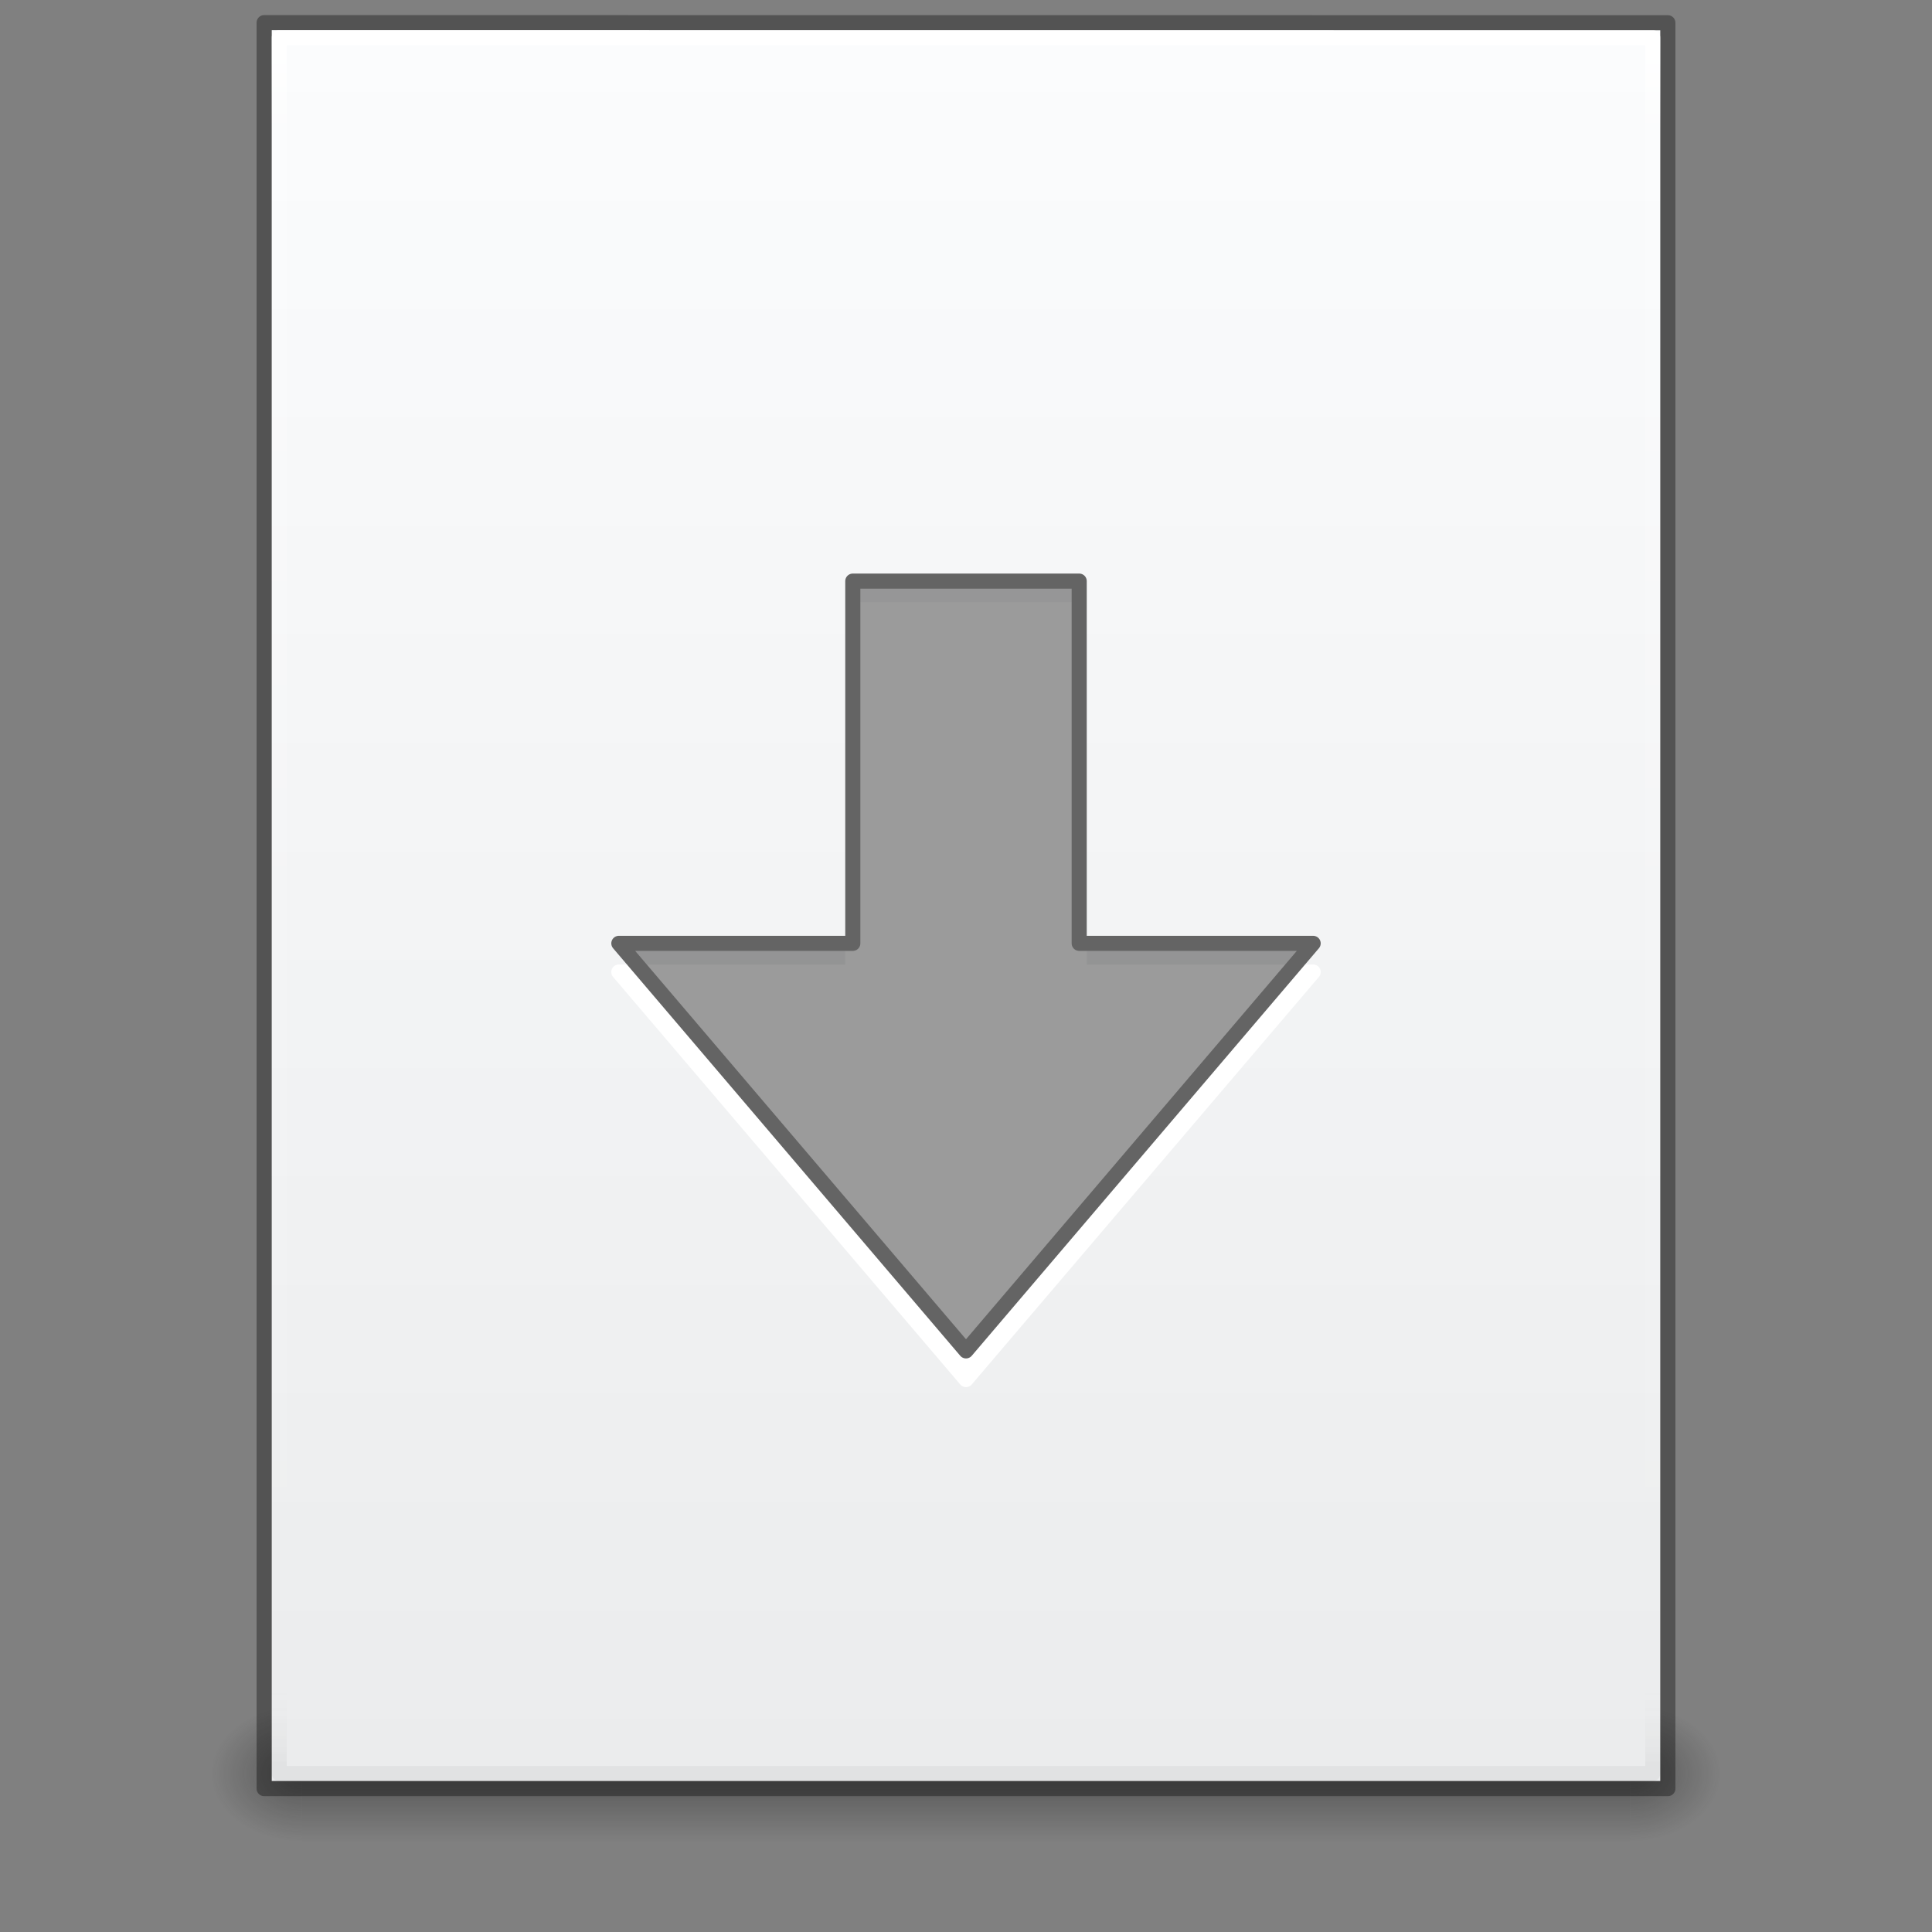 <?xml version="1.0" encoding="UTF-8" standalone="no"?>
<!-- Created with Inkscape (http://www.inkscape.org/) -->

<svg
   xmlns:dc="http://purl.org/dc/elements/1.1/"
   xmlns:cc="http://creativecommons.org/ns#"
   xmlns:rdf="http://www.w3.org/1999/02/22-rdf-syntax-ns#"
   xmlns:svg="http://www.w3.org/2000/svg"
   xmlns="http://www.w3.org/2000/svg"
   xmlns:xlink="http://www.w3.org/1999/xlink"
   xmlns:sodipodi="http://sodipodi.sourceforge.net/DTD/sodipodi-0.dtd"
   xmlns:inkscape="http://www.inkscape.org/namespaces/inkscape"
   version="1.1"
   width="128"
   height="128"
   id="svg3140"
   inkscape:version="0.91 r13725"
   sodipodi:docname="text-x-install.svg">
  <rect width="100%" height="100%" fill="#808080" stroke="none"/>
  <sodipodi:namedview
     pagecolor="#ffffff"
     bordercolor="#666666"
     borderopacity="1"
     objecttolerance="10"
     gridtolerance="10"
     guidetolerance="10"
     inkscape:pageopacity="0"
     inkscape:pageshadow="2"
     inkscape:window-width="1366"
     inkscape:window-height="718"
     id="namedview41"
     showgrid="false"
     inkscape:snap-bbox="true"
     inkscape:bbox-paths="true"
     inkscape:bbox-nodes="true"
     inkscape:snap-bbox-edge-midpoints="true"
     inkscape:zoom="1"
     inkscape:cx="7.2117852"
     inkscape:cy="44.890842"
     inkscape:window-x="0"
     inkscape:window-y="25"
     inkscape:window-maximized="1"
     inkscape:current-layer="svg3140" />
  <defs
     id="defs3142">
    <linearGradient
       x1="11.704"
       y1="21.075"
       x2="11.704"
       y2="-6.282"
       id="linearGradient3091"
       xlink:href="#linearGradient4299-652-5-4"
       gradientUnits="userSpaceOnUse"
       gradientTransform="translate(47.816,69.282)" />
    <linearGradient
       id="linearGradient4299-652-5-4">
      <stop
         id="stop3618-8-7"
         style="stop-color:#ffffff;stop-opacity:1"
         offset="0" />
      <stop
         id="stop3620-9-7"
         style="stop-color:#ffffff;stop-opacity:0"
         offset="1" />
    </linearGradient>
    <linearGradient
       x1="24"
       y1="5.564"
       x2="24"
       y2="42.195"
       id="linearGradient3016"
       xlink:href="#linearGradient3977"
       gradientUnits="userSpaceOnUse"
       gradientTransform="matrix(2.459,0,0,3.108,4.973,-78.595)" />
    <linearGradient
       id="linearGradient3977">
      <stop
         id="stop3979"
         style="stop-color:#ffffff;stop-opacity:1"
         offset="0" />
      <stop
         id="stop3981"
         style="stop-color:#ffffff;stop-opacity:0.235"
         offset="0.006" />
      <stop
         id="stop3983"
         style="stop-color:#ffffff;stop-opacity:0.157"
         offset="0.994" />
      <stop
         id="stop3985"
         style="stop-color:#ffffff;stop-opacity:0.392"
         offset="1" />
    </linearGradient>
    <linearGradient
       x1="25.132"
       y1="0.985"
       x2="25.132"
       y2="47.013"
       id="linearGradient3019"
       xlink:href="#linearGradient3600"
       gradientUnits="userSpaceOnUse"
       gradientTransform="matrix(2.657,0,0,2.542,0.229,-68.913)" />
    <linearGradient
       id="linearGradient3600">
      <stop
         id="stop3602"
         style="stop-color:#f4f4f4;stop-opacity:1"
         offset="0" />
      <stop
         id="stop3604"
         style="stop-color:#dbdbdb;stop-opacity:1"
         offset="1" />
    </linearGradient>
    <linearGradient
       x1="25.058"
       y1="47.028"
       x2="25.058"
       y2="39.999"
       id="linearGradient3024"
       xlink:href="#linearGradient3702-501-757-486"
       gradientUnits="userSpaceOnUse"
       gradientTransform="matrix(3.143,0,0,1.286,-11.429,-2.429)" />
    <linearGradient
       id="linearGradient3702-501-757-486">
      <stop
         id="stop3100"
         style="stop-color:#181818;stop-opacity:0"
         offset="0" />
      <stop
         id="stop3102"
         style="stop-color:#181818;stop-opacity:1"
         offset="0.5" />
      <stop
         id="stop3104"
         style="stop-color:#181818;stop-opacity:0"
         offset="1" />
    </linearGradient>
    <radialGradient
       cx="4.993"
       cy="43.5"
       r="2.5"
       fx="4.993"
       fy="43.5"
       id="radialGradient3027"
       xlink:href="#linearGradient3688-464-309-255"
       gradientUnits="userSpaceOnUse"
       gradientTransform="matrix(2.405,0,0,1.8,-32.014,-195.8)" />
    <linearGradient
       id="linearGradient3688-464-309-255">
      <stop
         id="stop3094"
         style="stop-color:#181818;stop-opacity:1"
         offset="0" />
      <stop
         id="stop3096"
         style="stop-color:#181818;stop-opacity:0"
         offset="1" />
    </linearGradient>
    <linearGradient
       id="linearGradient3688-166-749-737">
      <stop
         id="stop3088"
         style="stop-color:#181818;stop-opacity:1"
         offset="0" />
      <stop
         id="stop3090"
         style="stop-color:#181818;stop-opacity:0"
         offset="1" />
    </linearGradient>
    <radialGradient
       cx="4.993"
       cy="43.5"
       r="2.5"
       fx="4.993"
       fy="43.5"
       id="radialGradient3138"
       xlink:href="#linearGradient3688-166-749-737"
       gradientUnits="userSpaceOnUse"
       gradientTransform="matrix(2.405,0,0,1.8,95.986,39.2)" />
    <linearGradient
       gradientTransform="translate(8.621,14.835)"
       gradientUnits="userSpaceOnUse"
       xlink:href="#linearGradient4299-652-5-4"
       id="linearGradient3178"
       y2="9.165"
       x2="11.704"
       y1="11.165"
       x1="11.704" />
    <radialGradient
       gradientTransform="matrix(0.023,0,0,0.015,26.361,38.04)"
       gradientUnits="userSpaceOnUse"
       xlink:href="#linearGradient5060"
       id="radialGradient3116"
       fy="486.648"
       fx="605.714"
       r="117.143"
       cy="486.648"
       cx="605.714" />
    <linearGradient
       id="linearGradient5060">
      <stop
         offset="0"
         style="stop-color:#000000;stop-opacity:1"
         id="stop5062" />
      <stop
         offset="1"
         style="stop-color:#000000;stop-opacity:0"
         id="stop5064" />
    </linearGradient>
    <radialGradient
       gradientTransform="matrix(-0.023,0,0,0.015,21.623,38.04)"
       gradientUnits="userSpaceOnUse"
       xlink:href="#linearGradient5060"
       id="radialGradient3119"
       fy="486.648"
       fx="605.714"
       r="117.143"
       cy="486.648"
       cx="605.714" />
    <linearGradient
       id="linearGradient5048">
      <stop
         offset="0"
         style="stop-color:#000000;stop-opacity:0"
         id="stop5050" />
      <stop
         offset="0.5"
         style="stop-color:#000000;stop-opacity:1"
         id="stop5056" />
      <stop
         offset="1"
         style="stop-color:#000000;stop-opacity:0"
         id="stop5052" />
    </linearGradient>
    <linearGradient
       gradientTransform="matrix(0.067,0,0,0.015,-0.341,38.04)"
       gradientUnits="userSpaceOnUse"
       xlink:href="#linearGradient5048"
       id="linearGradient3998"
       y2="609.505"
       x2="302.857"
       y1="366.648"
       x1="302.857" />
    <linearGradient
       id="linearGradient3977-2">
      <stop
         offset="0"
         style="stop-color:#ffffff;stop-opacity:1;"
         id="stop3979-5" />
      <stop
         id="stop3981-0"
         style="stop-color:#ffffff;stop-opacity:0.235;"
         offset="0.049" />
      <stop
         offset="0.951"
         style="stop-color:#ffffff;stop-opacity:0"
         id="stop3983-0" />
      <stop
         offset="1"
         style="stop-color:#000000;stop-opacity:0.043"
         id="stop3985-0" />
    </linearGradient>
    <linearGradient
       id="linearGradient3927">
      <stop
         id="stop3929"
         offset="0"
         style="stop-color:#fbfcfd;stop-opacity:1" />
      <stop
         id="stop3931"
         offset="1"
         style="stop-color:#ebeced;stop-opacity:1" />
    </linearGradient>
    <linearGradient
       y2="42.339"
       x2="24"
       y1="5.661"
       x1="24"
       gradientTransform="matrix(2.459,0,0,3.108,4.973,-78.595)"
       gradientUnits="userSpaceOnUse"
       id="linearGradient3093"
       xlink:href="#linearGradient3977-2"
       inkscape:collect="always" />
    <linearGradient
       id="linearGradient3977-3">
      <stop
         offset="0"
         style="stop-color:#ffffff;stop-opacity:1;"
         id="stop3979-3" />
      <stop
         id="stop3981-85"
         style="stop-color:#ffffff;stop-opacity:0.235;"
         offset="0.036" />
      <stop
         offset="0.951"
         style="stop-color:#ffffff;stop-opacity:0.157;"
         id="stop3983-4" />
      <stop
         offset="1"
         style="stop-color:#ffffff;stop-opacity:0.392;"
         id="stop3985-9" />
    </linearGradient>
    <linearGradient
       y2="48.349"
       x2="25.129"
       y1="2.719"
       x1="25.129"
       gradientTransform="matrix(2.629,0,0,2.52,0.914,-68.358)"
       gradientUnits="userSpaceOnUse"
       id="linearGradient3096"
       xlink:href="#linearGradient3927"
       inkscape:collect="always" />
    <linearGradient
       id="linearGradient3104">
      <stop
         id="stop3106"
         style="stop-color:#a0a0a0;stop-opacity:1;"
         offset="0" />
      <stop
         id="stop3108-4"
         style="stop-color:#bebebe;stop-opacity:1;"
         offset="1" />
    </linearGradient>
    <radialGradient
       r="2.5"
       fy="43.5"
       fx="4.993"
       cy="43.5"
       cx="4.993"
       gradientTransform="matrix(2.405,0,0,1.8,-32.014,-131.8)"
       gradientUnits="userSpaceOnUse"
       id="radialGradient3123"
       xlink:href="#linearGradient3688-464-309-255"
       inkscape:collect="always" />
    <radialGradient
       inkscape:collect="always"
       xlink:href="#linearGradient3688-464-309-255"
       id="radialGradient3170"
       gradientUnits="userSpaceOnUse"
       gradientTransform="matrix(2.405,0,0,1.8,95.986,-24.8)"
       cx="4.993"
       cy="43.5"
       fx="4.993"
       fy="43.5"
       r="2.5" />
    <linearGradient
       inkscape:collect="always"
       xlink:href="#linearGradient3702-501-757-486"
       id="linearGradient4313"
       gradientUnits="userSpaceOnUse"
       gradientTransform="matrix(3.143,0,0,1.286,-11.429,-2.429)"
       x1="25.058"
       y1="47.028"
       x2="25.058"
       y2="39.999" />
  </defs>
  <g
     transform="translate(0,64)"
     inkscape:label="Layer 1"
     id="layer1-7">
    <g
       id="g4281">
      <rect
         style="opacity:0.4;fill:url(#radialGradient3170);fill-opacity:1;stroke:none"
         id="rect2801-4"
         y="49"
         x="108"
         height="9"
         width="6" />
      <rect
         style="opacity:0.4;fill:url(#radialGradient3123);fill-opacity:1;stroke:none"
         id="rect3696-7"
         transform="scale(-1,-1)"
         y="-58"
         x="-20"
         height="9"
         width="6" />
      <rect
         style="opacity:0.4;fill:url(#linearGradient4313);fill-opacity:1;stroke:none"
         id="rect3700-1"
         y="49"
         x="20"
         height="9"
         width="88" />
      <path
         inkscape:connector-curvature="0"
         style="display:inline;fill:url(#linearGradient3096);fill-opacity:1;stroke:none;stroke-width:1;stroke-linecap:butt;stroke-linejoin:round;stroke-miterlimit:4;stroke-dasharray:none;stroke-dashoffset:0;stroke-opacity:1"
         id="path4160-9"
         d="m 18,-62 c 21.082,0 92,0.007 92,0.007 L 110,54 c 0,0 -61.333,0 -92,0 0,-38.667 0,-77.333 0,-116 z"
         sodipodi:nodetypes="ccccc" />
      <path
         style="fill:none;stroke:url(#linearGradient3093);stroke-width:1;stroke-linecap:round;stroke-linejoin:round;stroke-miterlimit:4;stroke-dasharray:none;stroke-dashoffset:0;stroke-opacity:1"
         d="m 109.5,53.5 -91,0 0,-115 91,0 z"
         id="rect6741-1-9"
         inkscape:connector-curvature="0"
         sodipodi:nodetypes="ccccc" />
      <path
         inkscape:connector-curvature="0"
         style="display:inline;fill:none;fill-opacity:1;stroke:#000000;stroke-width:1;stroke-linecap:butt;stroke-linejoin:round;stroke-miterlimit:4;stroke-dasharray:none;stroke-dashoffset:0;stroke-opacity:0.353"
         id="path4160-0"
         d="m 17.5,-62.5 c 21.311,0 93,0.007 93,0.007 l 1.1e-4,116.993 c 0,0 -62,0 -93,0 0,-39 0,-78 0,-117 z"
         sodipodi:nodetypes="ccccc" />
    </g>
  </g>
  <path
     inkscape:connector-curvature="0"
     style="color:#000000;display:inline;overflow:visible;visibility:visible;fill:#ffffff;fill-opacity:1;fill-rule:nonzero;stroke:#ffffff;stroke-width:1;stroke-linecap:round;stroke-linejoin:round;stroke-miterlimit:4;stroke-dasharray:none;stroke-dashoffset:0;stroke-opacity:1;marker:none;enable-background:accumulate"
     id="path3288-2-2-2"
     d="m 87,64.4 -23,27 -23,-27 15.5,0 0,-24 15,0 0,24 z" />
  <path
     inkscape:connector-curvature="0"
     style="color:#000000;display:inline;overflow:visible;visibility:visible;fill:#000000;fill-opacity:0.392;fill-rule:nonzero;stroke:#646464;stroke-width:1;stroke-linecap:round;stroke-linejoin:round;stroke-miterlimit:4;stroke-dasharray:none;stroke-dashoffset:0;stroke-opacity:1;marker:none;enable-background:accumulate"
     id="path3288-2-2"
     d="m 87,62.5 -23,27 -23,-27 15.5,0 0,-24 15,0 0,24 z" />
</svg>
